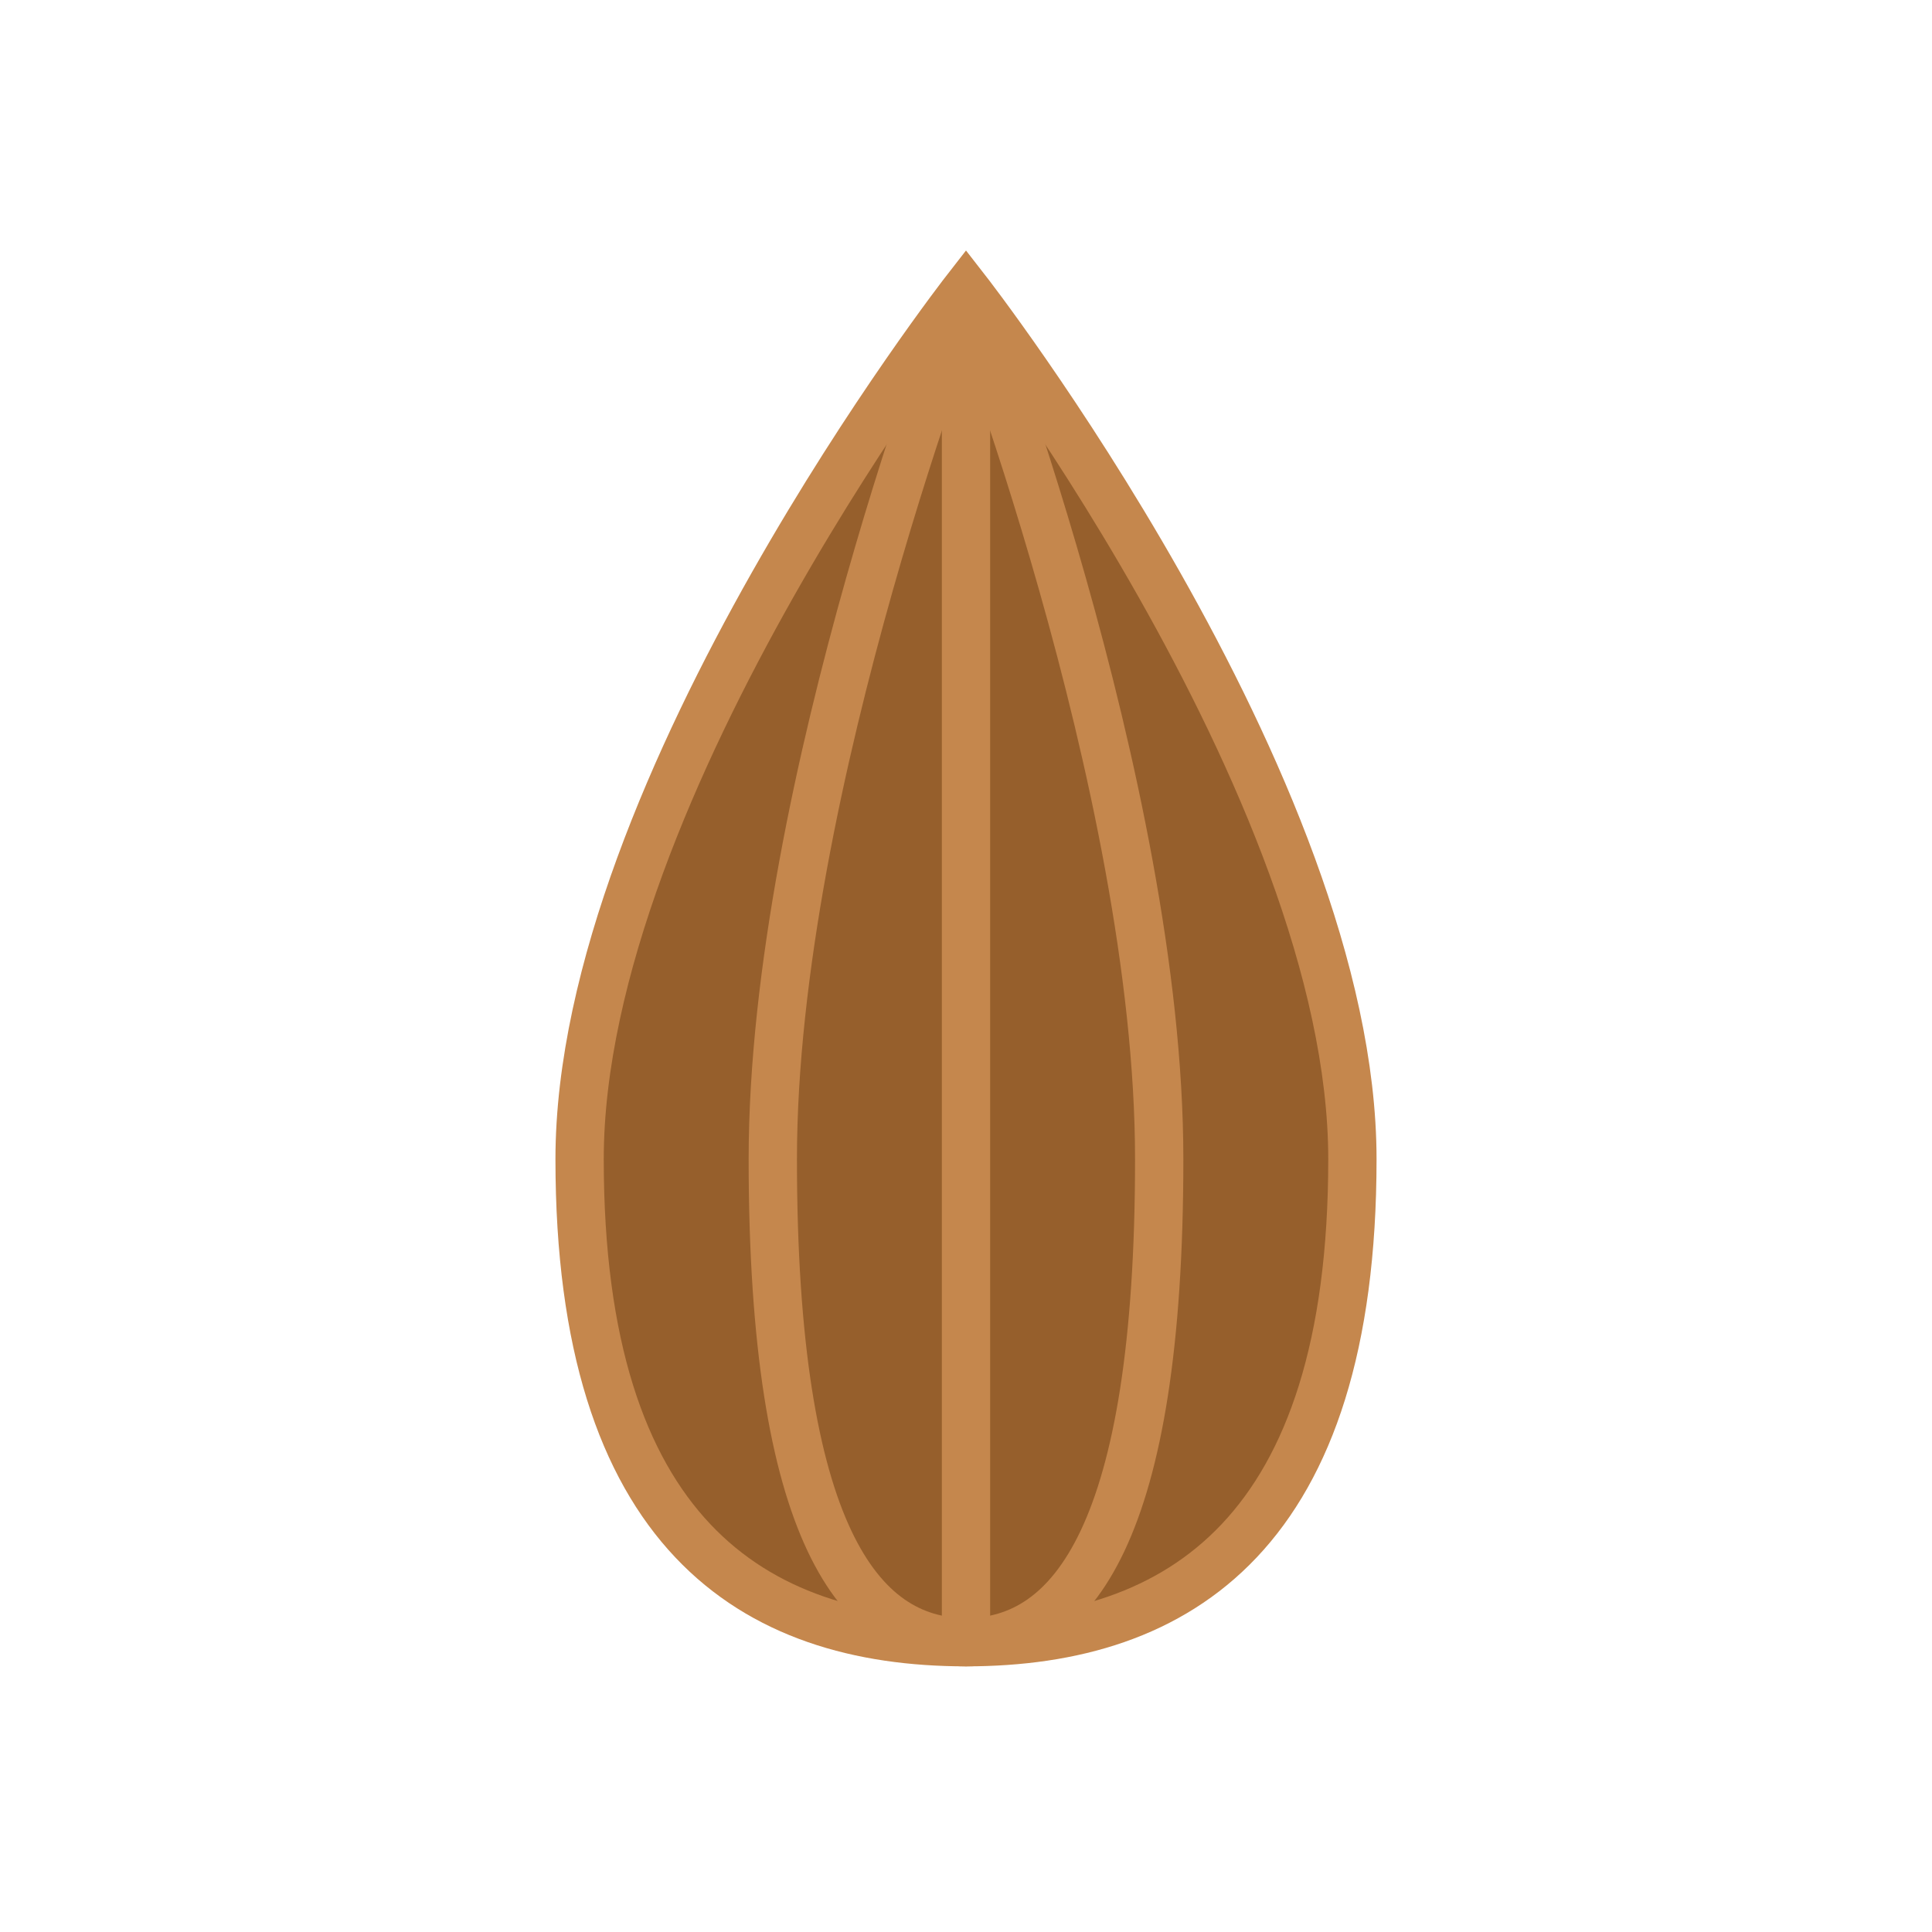 <svg width="40" height="40" viewBox="0 0 40 40" fill="none" xmlns="http://www.w3.org/2000/svg">
	<path d="M28 24C28 31.732 24.418 34 20 34C15.582 34 12 31.732 12 24C12 16.268 20 6 20 6C20 6 28 16.268 28 24Z"
		fill="#965F2C" stroke="#C5874D" />
	<path d="M20 34C22.209 34 24 31.732 24 24C24 16.268 20 6 20 6" stroke="#C5874D" />
	<path d="M20 34C17.791 34 16 31.732 16 24C16 16.268 20 6 20 6" stroke="#C5874D" />
	<path d="M20 6V34" stroke="#C5874D" />
</svg>
